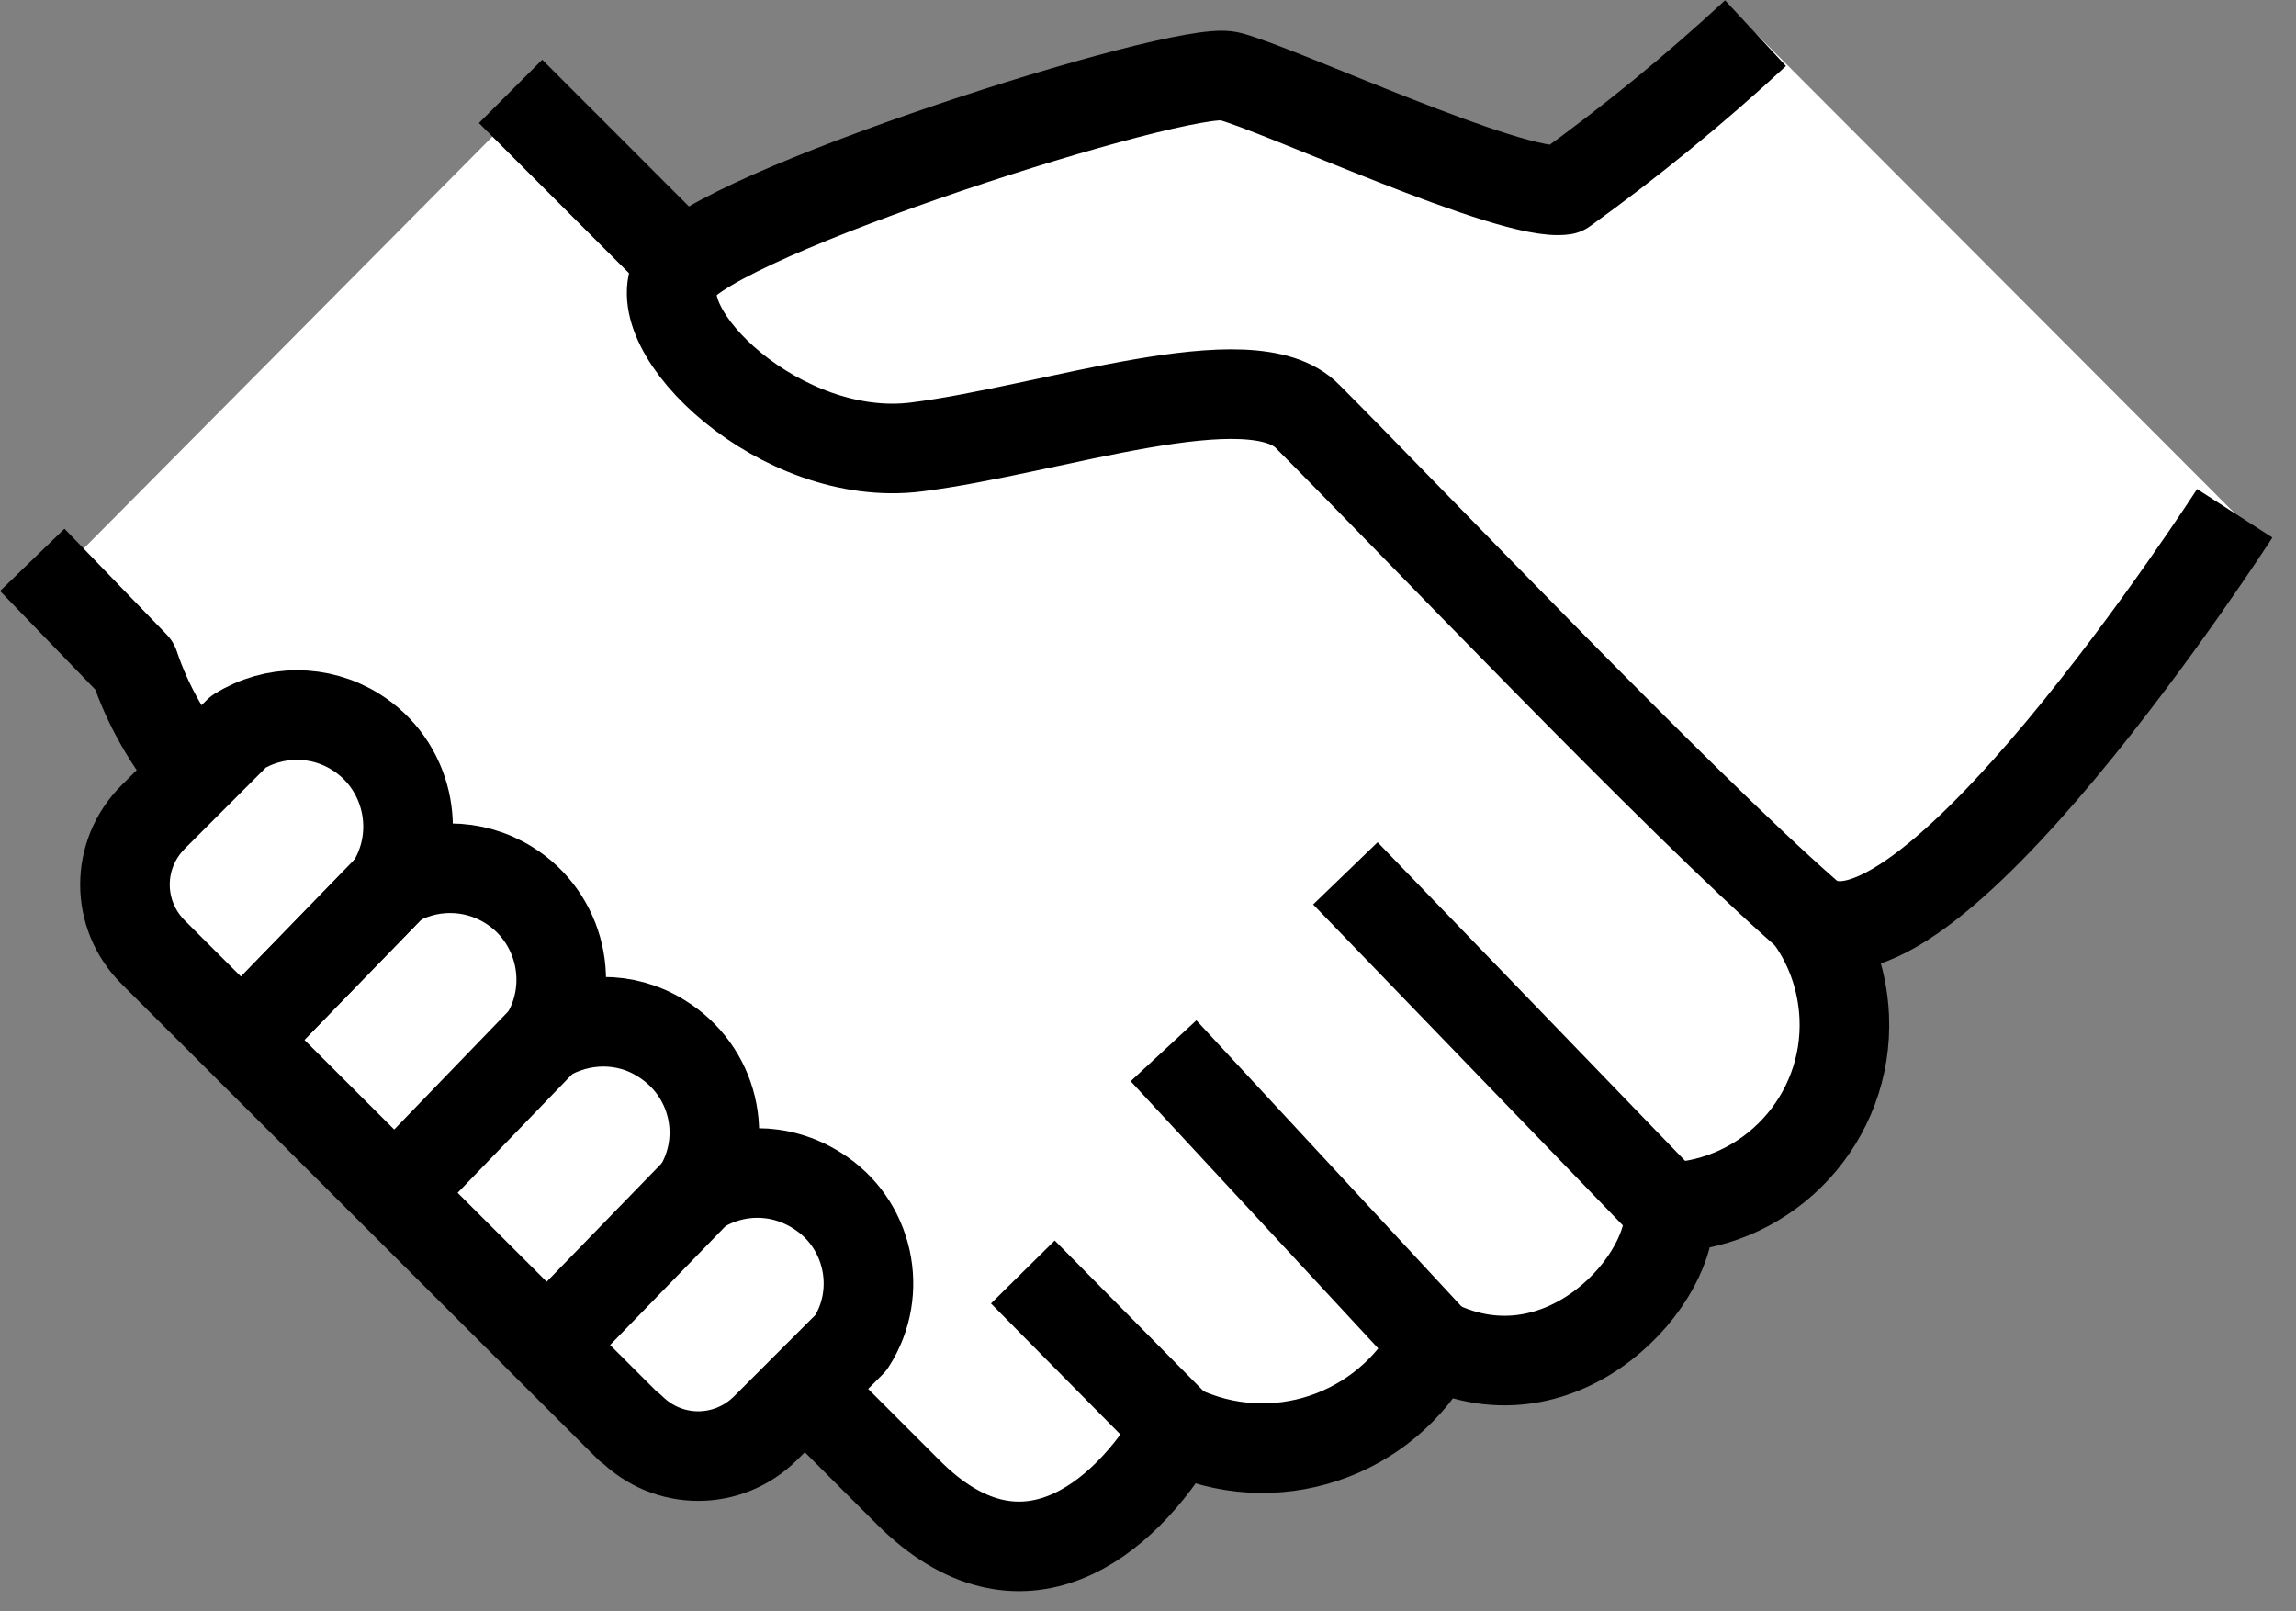 <svg width="57" height="40" viewBox="0 0 57 40" fill="none" xmlns="http://www.w3.org/2000/svg">
<rect x="0" y="0" width="57" height="40" fill="#808080" stroke="none"/>
<g clip-path="url(#clip0_5975_720)">
<path d="M12.986 2.624L1.468 14.231L4.181 16.522L6.182 20.035L19.39 32.932L22.481 37.335L25.883 38.736L28.085 36.446L30.286 35.645H33.688L35.49 33.043L37.602 33.933L40.893 31.731V29.641L43.094 29.53L44.896 27.929L45.607 24.438L44.851 22.659L32.087 10.318L21.681 11.118L12.986 2.624Z" fill="white"/>
<path d="M19.969 34.467L20.725 35.223L22.548 37.046C25.328 39.826 27.885 37.78 29.241 35.467C31.598 36.602 34.4 35.667 35.623 33.355C38.825 34.934 41.649 31.665 41.427 29.975C43.94 29.886 45.897 27.751 45.785 25.239C45.741 24.282 45.407 23.371 44.829 22.637" stroke="black" stroke-width="2.224" stroke-linejoin="round"/>
<path d="M43.582 0.823C42.07 2.224 40.491 3.513 38.824 4.714C37.534 4.914 31.686 2.179 30.507 1.89C29.329 1.601 17.677 5.315 16.809 6.76C15.942 8.183 19.389 11.518 22.747 11.096C26.104 10.674 31.063 8.895 32.464 10.34C34.843 12.719 41.625 19.857 44.85 22.681C47.54 25.061 55.479 12.742 55.479 12.742" fill="white"/>
<path d="M43.582 0.823C42.07 2.224 40.491 3.513 38.824 4.714C37.534 4.914 31.686 2.179 30.507 1.89C29.329 1.601 17.677 5.315 16.809 6.76C15.942 8.183 19.389 11.518 22.747 11.096C26.104 10.674 31.063 8.895 32.464 10.34C34.843 12.719 41.625 19.857 44.85 22.681C47.54 25.061 55.479 12.742 55.479 12.742" stroke="black" stroke-width="2.224" stroke-linejoin="round"/>
<path d="M15.655 35.445C16.589 36.379 18.079 36.379 19.013 35.445L21.125 33.333C21.948 32.065 21.57 30.353 20.28 29.552C19.369 28.974 18.235 28.974 17.323 29.552C18.123 28.263 17.723 26.573 16.411 25.772C15.522 25.216 14.41 25.239 13.52 25.772C14.321 24.483 13.921 22.77 12.631 21.97C11.741 21.414 10.607 21.414 9.718 21.97C10.518 20.68 10.118 18.968 8.828 18.167C7.939 17.611 6.805 17.611 5.915 18.167L3.803 20.28C2.869 21.214 2.869 22.704 3.803 23.638L15.611 35.423L15.655 35.445Z" fill="white" stroke="black" stroke-width="2.224" stroke-linejoin="round"/>
<path d="M0.801 13.898L3.336 16.522C3.669 17.522 4.203 18.434 4.87 19.235" stroke="black" stroke-width="2.224" stroke-linejoin="round"/>
<path d="M16.966 6.56L12.675 2.268" stroke="black" stroke-width="2.224" stroke-linejoin="round"/>
<path d="M9.761 21.948L6.025 25.794" stroke="black" stroke-width="2.224" stroke-linejoin="round"/>
<path d="M9.761 21.948L6.025 25.794" stroke="black" stroke-width="2.224" stroke-linejoin="round"/>
<path d="M13.542 25.75L9.828 29.597" stroke="black" stroke-width="2.224" stroke-linejoin="round"/>
<path d="M17.343 29.53L13.607 33.377" stroke="black" stroke-width="2.224" stroke-linejoin="round"/>
<path d="M29.239 35.468L25.393 31.576" stroke="black" stroke-width="2.224" stroke-linejoin="round"/>
<path d="M35.622 33.355L28.885 26.084" stroke="black" stroke-width="2.224" stroke-linejoin="round"/>
<path d="M41.406 29.975L33.4 21.68" stroke="black" stroke-width="2.224" stroke-linejoin="round"/>
</g>
<defs>
<clipPath id="clip0_5975_720">
<rect width="56.414" height="39.492" fill="white"/>
</clipPath>
</defs>
</svg>

